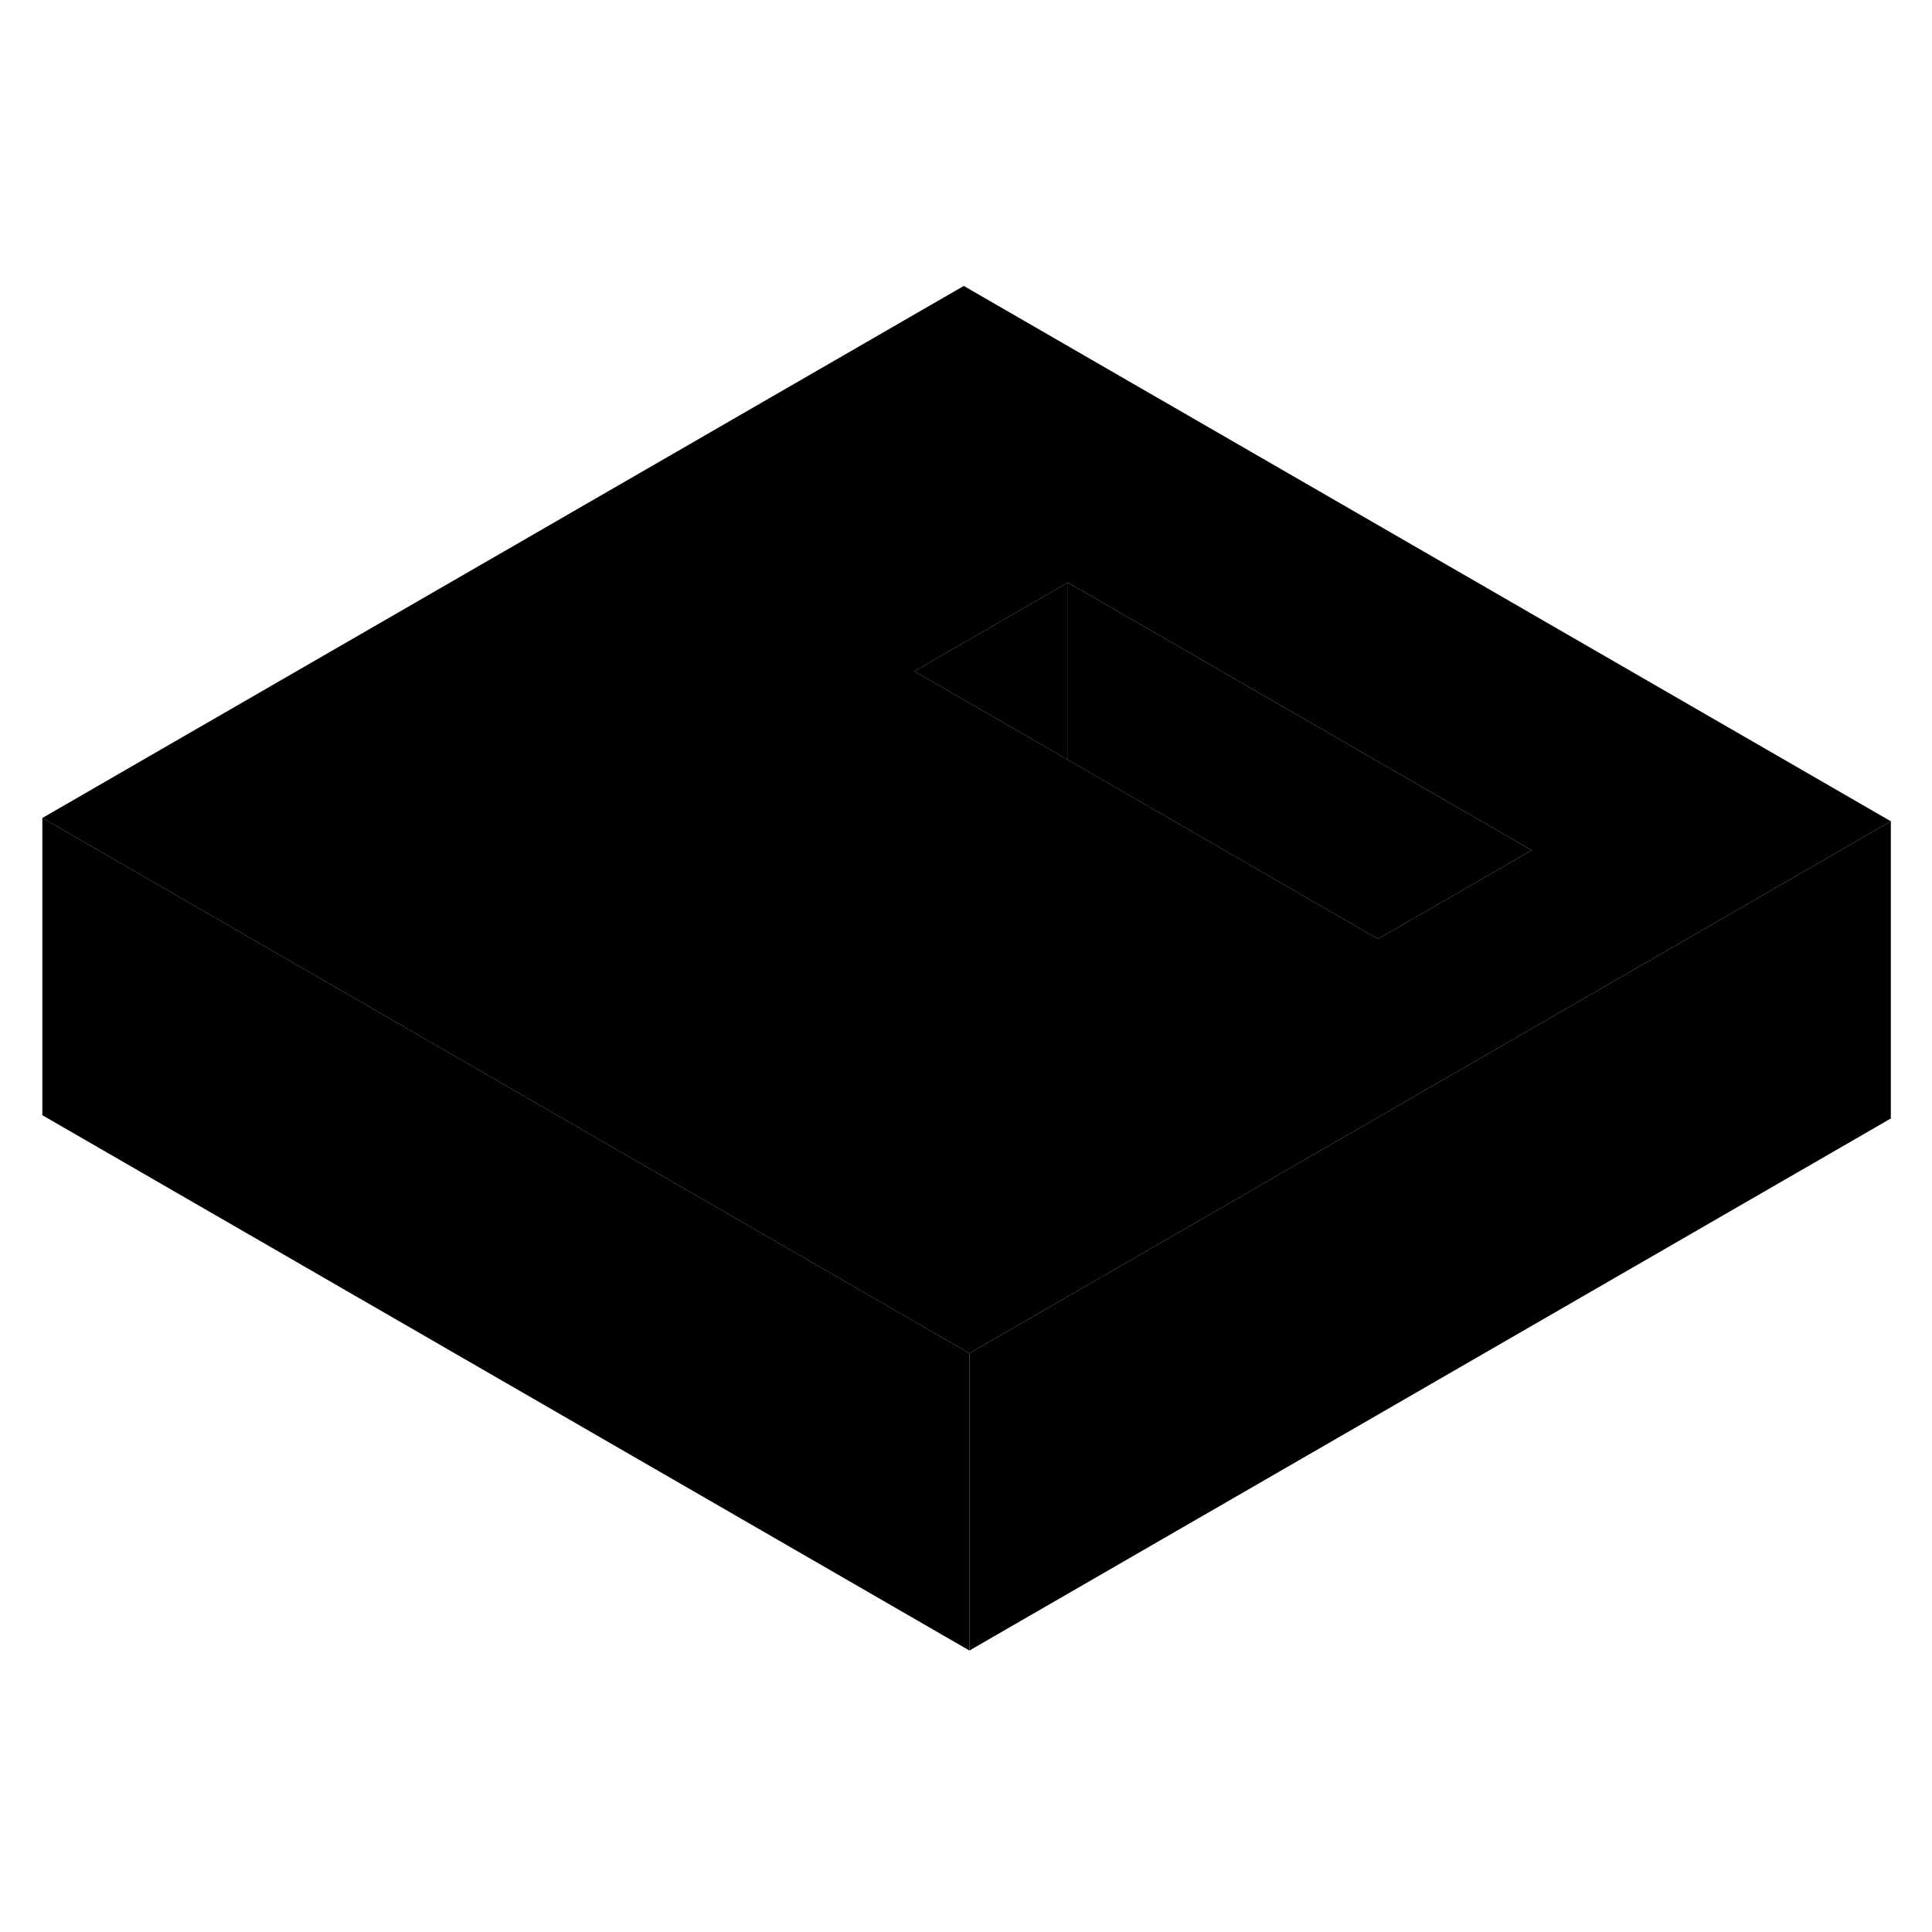 <svg width="24" height="24" viewBox="0 0 130 97" xmlns="http://www.w3.org/2000/svg" stroke-width="1px" stroke-linecap="round" stroke-linejoin="round">
    <path d="M65.23 74.56V94.56L2.85 58.54V38.54L20.169 48.54L65.23 74.56Z" class="pr-icon-iso-solid-stroke" stroke-linejoin="round"/>
    <path d="M64.85 2.74L2.85 38.54L20.169 48.54L65.23 74.56L85.8 62.68L96.139 56.71L109.909 48.76L127.229 38.76L64.85 2.74ZM99.519 42.76L92.719 46.68L71.86 34.63L61.529 28.67L68.32 24.74L71.86 22.7L103.06 40.71L99.519 42.76Z" class="pr-icon-iso-solid-stroke" stroke-linejoin="round"/>
    <path d="M71.859 22.7V34.63L61.529 28.67L68.319 24.74L71.859 22.7Z" class="pr-icon-iso-solid-stroke" stroke-linejoin="round"/>
    <path d="M103.059 40.71L99.519 42.76L92.719 46.68L71.859 34.63V22.7L103.059 40.71Z" class="pr-icon-iso-solid-stroke" stroke-linejoin="round"/>
    <path d="M127.23 38.76V58.76L65.231 94.56V74.56L85.8 62.68L96.14 56.71L109.91 48.76L127.23 38.76Z" class="pr-icon-iso-solid-stroke" stroke-linejoin="round"/>
</svg>
